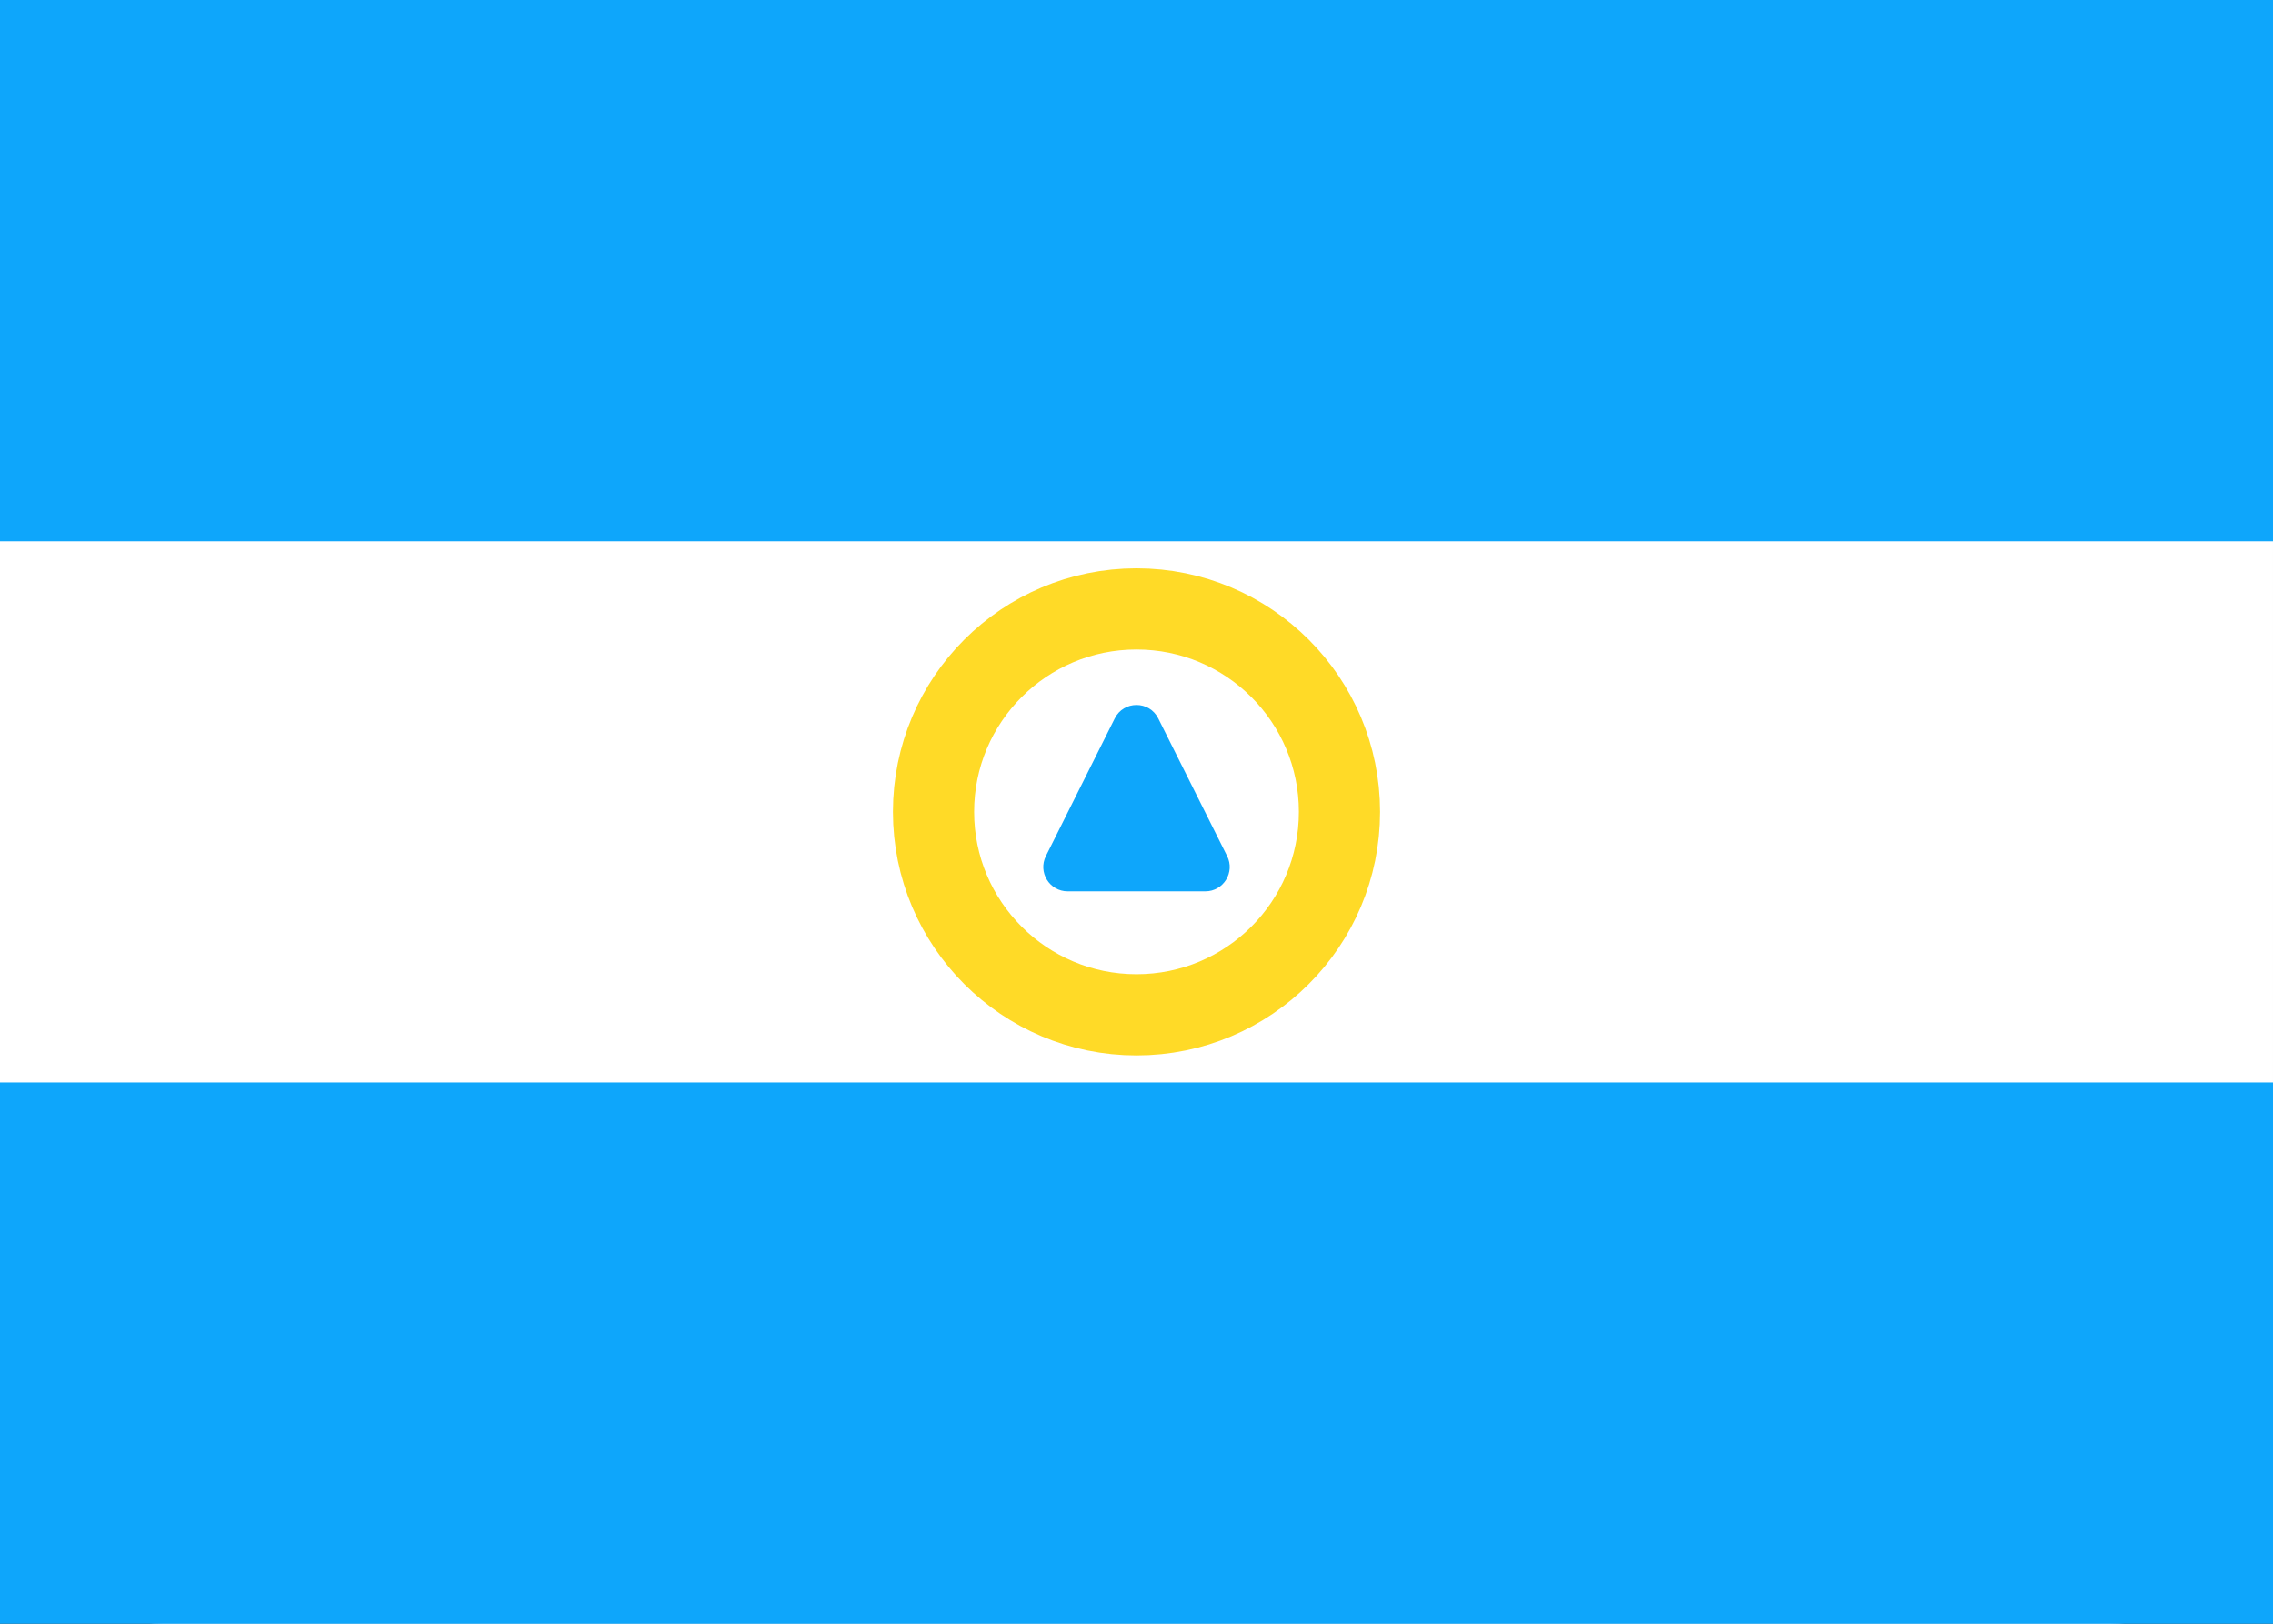 <svg xmlns="http://www.w3.org/2000/svg" fill="none" viewBox="0 0 28 20" aria-hidden="true">
  <rect x="0" y="0" width="28" height="20" fill="#333333" stroke="none"/>
  <g clip-path="url(#clip0_5_1278)">
    <rect width="27.5" height="19.5" x="0.25" y="0.25" fill="white" stroke="white" stroke-width="0.5" rx="1.75"/>
    <path fill="#0EA6FB" fill-rule="evenodd" d="M0 6.667H28V0H0V6.667Z" clip-rule="evenodd"/>
    <path fill="#0EA6FB" fill-rule="evenodd" d="M0 20H28V13.333H0V20Z" clip-rule="evenodd"/>
    <path stroke="#FFDA27" d="M14 12.5C15.381 12.5 16.5 11.381 16.5 10C16.5 8.619 15.381 7.5 14 7.5C12.619 7.5 11.5 8.619 11.5 10C11.5 11.381 12.619 12.5 14 12.5Z"/>
    <path fill="#0EA6FB" fill-rule="evenodd" d="M13.732 8.849C13.842 8.628 14.158 8.628 14.268 8.849L15.116 10.544C15.216 10.744 15.071 10.979 14.848 10.979H13.152C12.929 10.979 12.784 10.744 12.884 10.544L13.732 8.849Z" clip-rule="evenodd"/>
  </g>
  <defs>
    <clipPath id="clip0_5_1278">
      <rect width="28" height="20" fill="white"/>
    </clipPath>
  </defs>
</svg>
